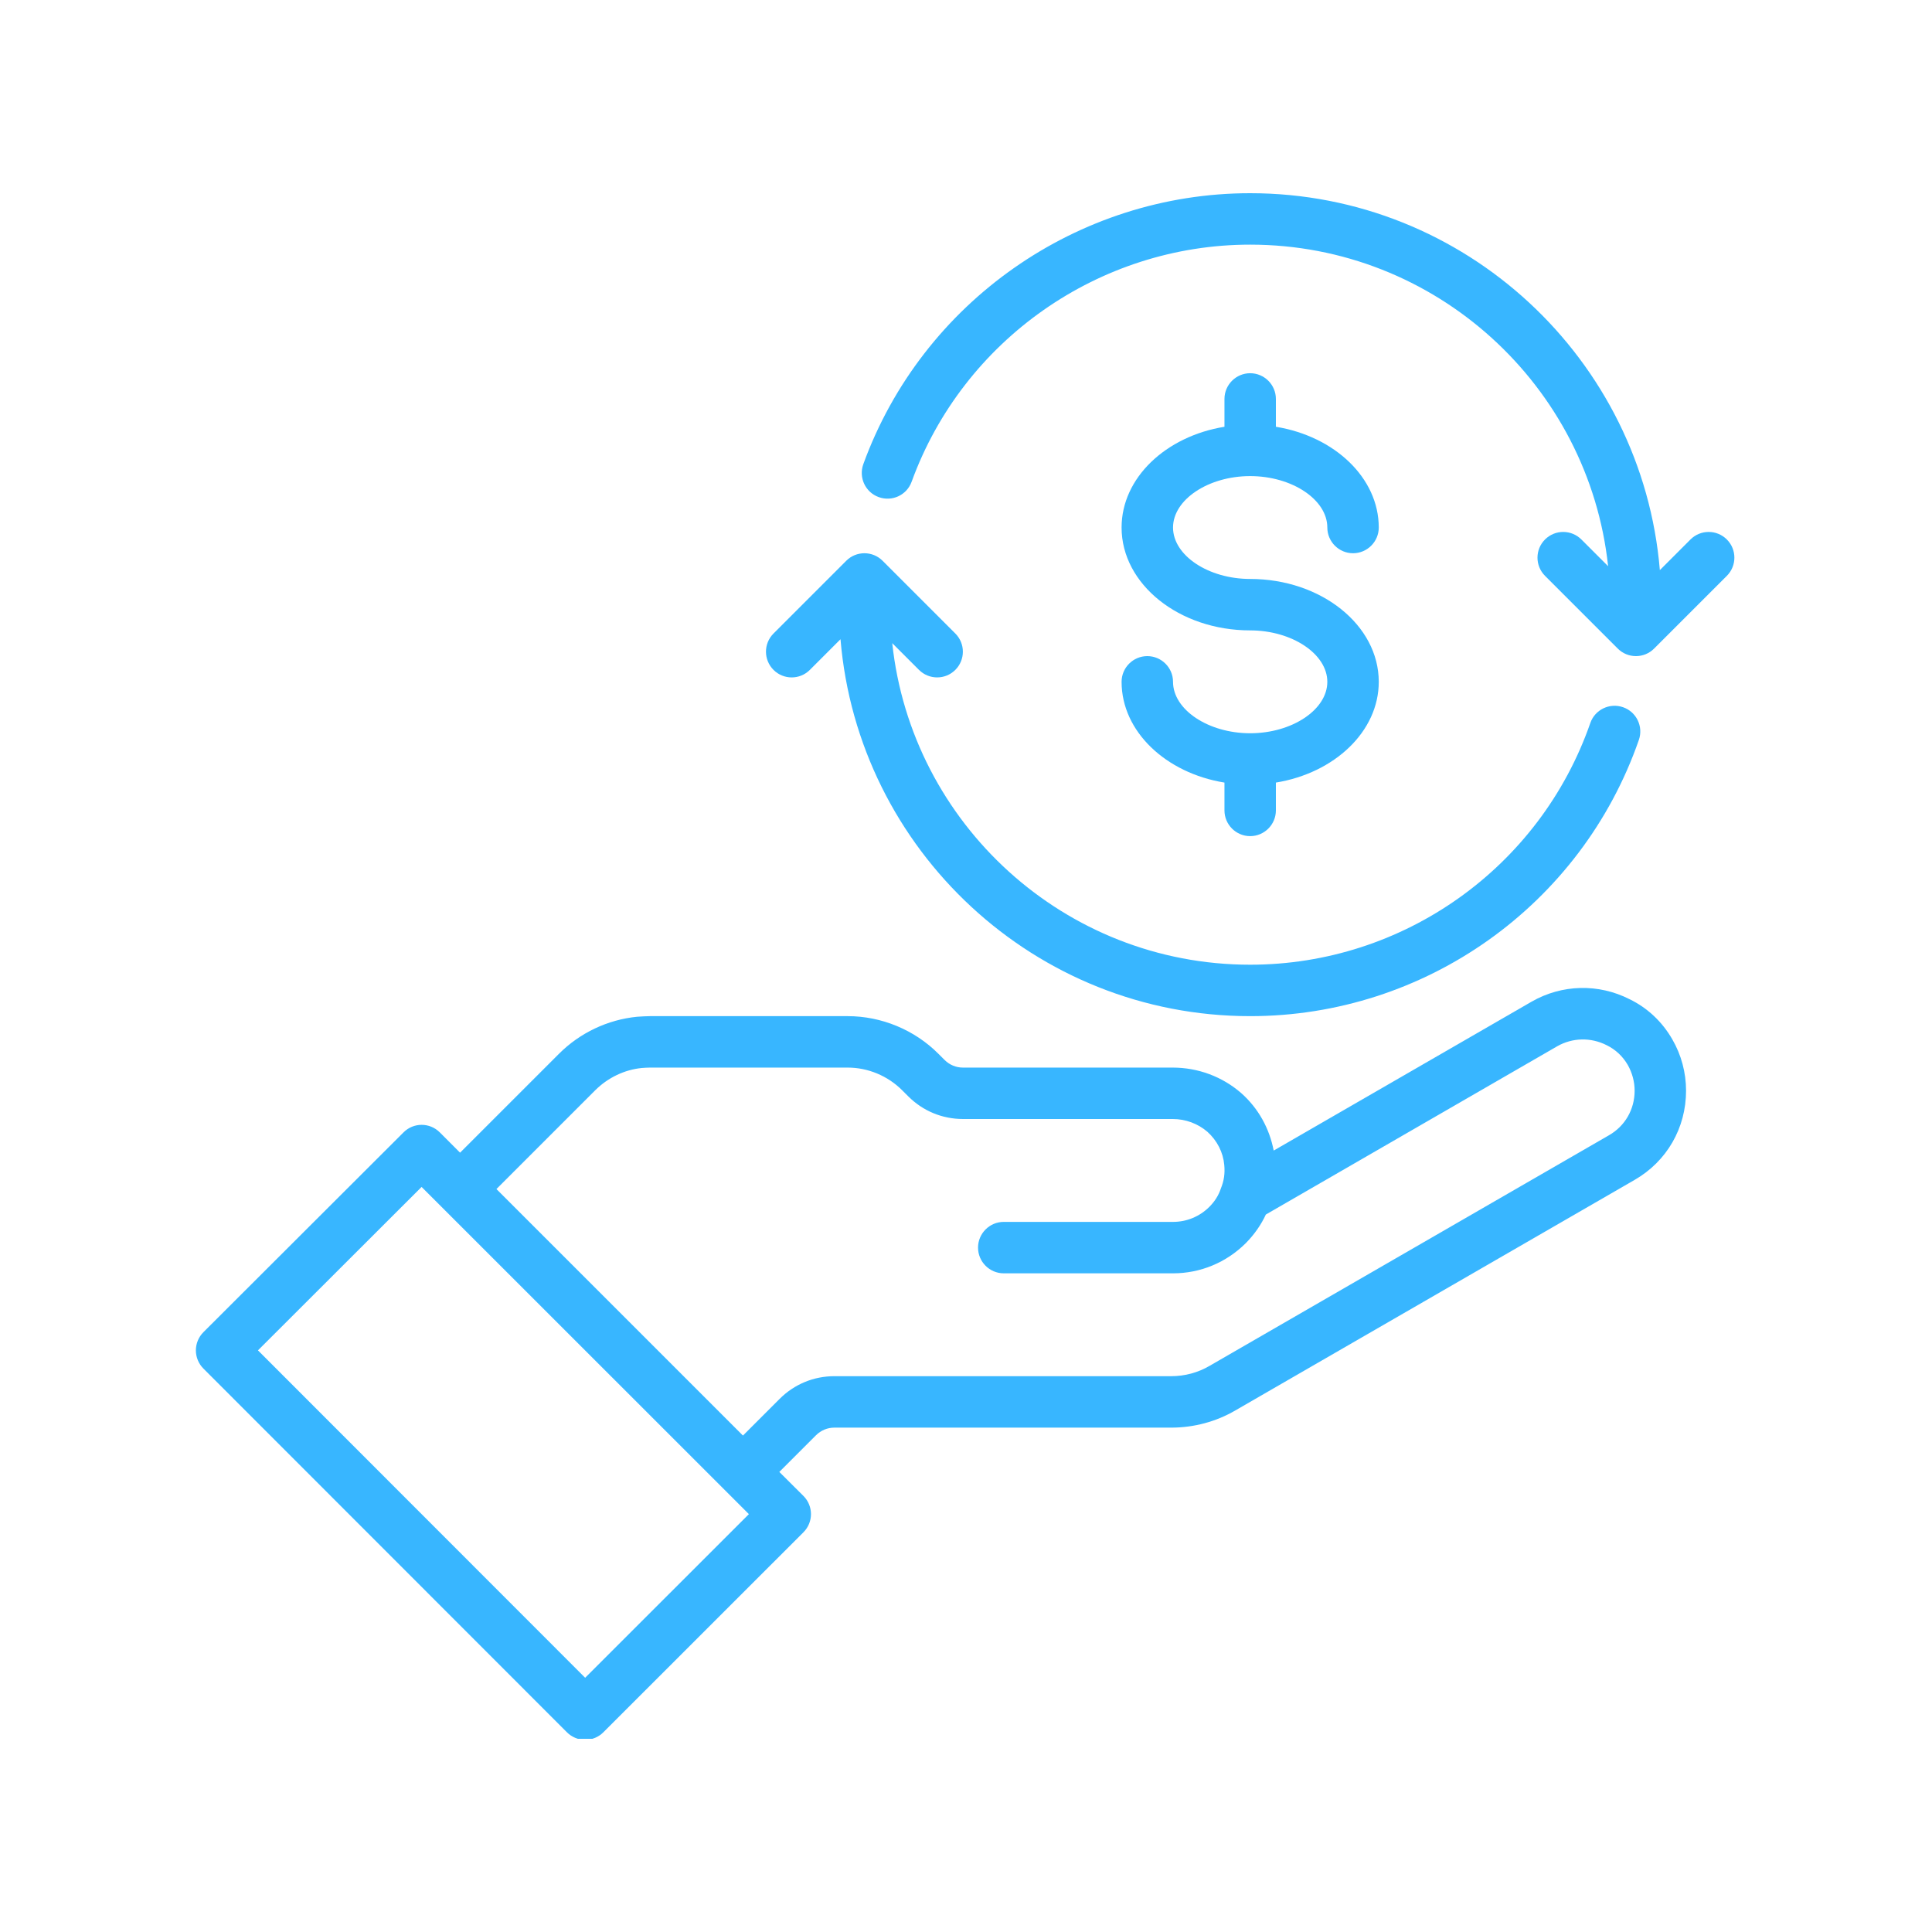 <svg xmlns="http://www.w3.org/2000/svg" xmlns:xlink="http://www.w3.org/1999/xlink" width="500" zoomAndPan="magnify" viewBox="0 0 375 375" height="500" preserveAspectRatio="xMidYMid meet" version="1.2"><defs><clipPath id="1cb226db32"><path d="M 38 191 L 328 191 L 328 337.5 L 38 337.5 Z M 38 191 "/></clipPath><clipPath id="1e97d27979"><path d="M 167 37.5 L 337 37.5 L 337 128 L 167 128 Z M 167 37.5 "/></clipPath></defs><g id="0812cc4b60"><g clip-rule="nonzero" clip-path="url(#1cb226db32)"><path style=" stroke:none;fill-rule:nonzero;fill:#38b6ff;fill-opacity:1;" d="M 312.289 220.359 L 234.781 265.109 C 232.559 266.414 229.984 267.117 227.332 267.117 L 161.953 267.117 C 157.938 267.117 154.172 268.676 151.324 271.523 L 144.207 278.641 L 96.359 230.793 L 115.547 211.605 C 118.004 209.168 121.219 207.625 124.574 207.297 C 125.121 207.258 125.645 207.219 126.152 207.219 L 164.547 207.219 C 168.465 207.219 172.305 208.816 175.094 211.605 L 176.285 212.793 C 179.133 215.641 182.895 217.199 186.91 217.199 L 227.625 217.199 C 230.121 217.199 232.52 218.098 234.352 219.676 C 236.242 221.375 237.414 223.676 237.629 226.113 C 237.785 227.77 237.59 229.152 236.965 230.695 C 236.535 232 235.793 233.191 234.742 234.242 C 232.852 236.133 230.336 237.168 227.684 237.168 L 194.828 237.168 C 192.078 237.168 189.836 239.41 189.836 242.16 C 189.836 244.91 192.078 247.152 194.828 247.152 L 227.684 247.152 C 233.008 247.152 238.016 245.062 241.801 241.301 C 243.496 239.586 244.805 237.676 245.699 235.742 L 302.285 203.062 C 305.23 201.406 308.758 201.309 311.84 202.867 C 313.574 203.707 314.98 205.035 315.953 206.711 C 316.812 208.23 317.281 209.965 317.281 211.703 C 317.281 215.328 315.426 218.566 312.289 220.359 Z M 113.578 325.652 L 50.07 262.105 L 81.832 230.383 L 145.359 293.891 Z M 316.285 193.938 C 310.262 190.879 303.184 191.051 297.312 194.406 L 247.223 223.324 C 246.402 219.074 244.297 215.172 240.941 212.188 C 237.258 208.973 232.539 207.219 227.625 207.219 L 186.91 207.219 C 185.566 207.219 184.297 206.691 183.344 205.734 L 182.152 204.547 C 177.512 199.887 171.078 197.234 164.547 197.234 L 126.152 197.234 C 125.391 197.234 124.652 197.293 123.656 197.352 C 117.945 197.918 112.562 200.469 108.488 204.547 L 89.301 223.734 L 85.363 219.793 C 83.41 217.844 80.273 217.844 78.324 219.793 L 39.48 258.578 C 38.547 259.512 38.02 260.781 38.02 262.105 C 38.02 263.434 38.547 264.699 39.48 265.637 L 110.047 336.242 C 110.984 337.176 112.25 337.703 113.578 337.703 C 114.902 337.703 116.168 337.176 117.105 336.242 L 155.945 297.418 C 157.898 295.469 157.898 292.309 155.945 290.359 L 151.266 285.699 L 158.383 278.582 C 159.34 277.629 160.605 277.102 161.953 277.102 L 227.332 277.102 C 231.758 277.102 236.086 275.93 239.812 273.746 L 317.281 229.016 C 323.539 225.41 327.262 218.938 327.262 211.703 C 327.262 208.211 326.348 204.762 324.594 201.738 C 322.641 198.324 319.758 195.617 316.285 193.938 "/></g><path style=" stroke:none;fill-rule:nonzero;fill:#38b6ff;fill-opacity:1;" d="M 242.656 142.324 C 234.547 142.324 227.684 137.762 227.684 132.344 C 227.684 129.594 225.441 127.352 222.691 127.352 C 219.941 127.352 217.699 129.594 217.699 132.344 C 217.699 141.973 226.277 150.047 237.668 151.898 L 237.668 157.301 C 237.668 160.051 239.91 162.293 242.656 162.293 C 245.406 162.293 247.648 160.051 247.648 157.301 L 247.648 151.898 C 259.035 150.047 267.617 141.973 267.617 132.344 C 267.617 121.324 256.426 112.375 242.656 112.375 C 234.547 112.375 227.684 107.812 227.684 102.391 C 227.684 96.973 234.547 92.41 242.656 92.41 C 250.77 92.41 257.633 96.973 257.633 102.391 C 257.633 105.141 259.875 107.383 262.625 107.383 C 265.375 107.383 267.617 105.141 267.617 102.391 C 267.617 92.758 259.035 84.688 247.648 82.836 L 247.648 77.434 C 247.648 74.684 245.406 72.441 242.656 72.441 C 239.91 72.441 237.668 74.684 237.668 77.434 L 237.668 82.836 C 226.277 84.688 217.699 92.758 217.699 102.391 C 217.699 113.41 228.891 122.359 242.656 122.359 C 250.77 122.359 257.633 126.922 257.633 132.344 C 257.633 137.762 250.77 142.324 242.656 142.324 "/><g clip-rule="nonzero" clip-path="url(#1e97d27979)"><path style=" stroke:none;fill-rule:nonzero;fill:#38b6ff;fill-opacity:1;" d="M 335.18 104.711 C 333.23 102.762 330.07 102.762 328.121 104.711 L 322.176 110.66 C 318.762 69.75 284.426 37.5 242.656 37.5 C 209.18 37.5 178.996 58.637 167.57 90.09 C 166.633 92.68 167.957 95.547 170.551 96.484 C 173.164 97.438 176.012 96.094 176.949 93.5 C 186.949 65.988 213.352 47.484 242.656 47.484 C 278.672 47.484 308.387 74.859 312.133 109.898 L 306.945 104.711 C 304.996 102.762 301.836 102.762 299.887 104.711 C 297.938 106.66 297.938 109.82 299.887 111.77 L 314.004 125.887 C 314.98 126.863 316.246 127.352 317.535 127.352 C 318.82 127.352 320.086 126.863 321.062 125.887 L 335.18 111.77 C 337.129 109.82 337.129 106.66 335.18 104.711 "/></g><path style=" stroke:none;fill-rule:nonzero;fill:#38b6ff;fill-opacity:1;" d="M 157.195 130.023 L 163.141 124.074 C 166.555 164.984 200.891 197.234 242.656 197.234 C 276.625 197.234 306.945 175.688 318.098 143.633 C 319.016 141.02 317.629 138.172 315.039 137.273 C 312.426 136.359 309.578 137.742 308.68 140.336 C 298.91 168.395 272.375 187.25 242.656 187.25 C 206.645 187.25 176.93 159.875 173.184 124.836 L 178.371 130.023 C 179.344 130.996 180.633 131.484 181.898 131.484 C 183.188 131.484 184.453 130.996 185.43 130.023 C 187.379 128.07 187.379 124.914 185.43 122.965 L 171.312 108.848 C 169.363 106.895 166.203 106.895 164.254 108.848 L 150.137 122.965 C 148.188 124.914 148.188 128.07 150.137 130.023 C 152.086 131.973 155.246 131.973 157.195 130.023 "/></g></svg>